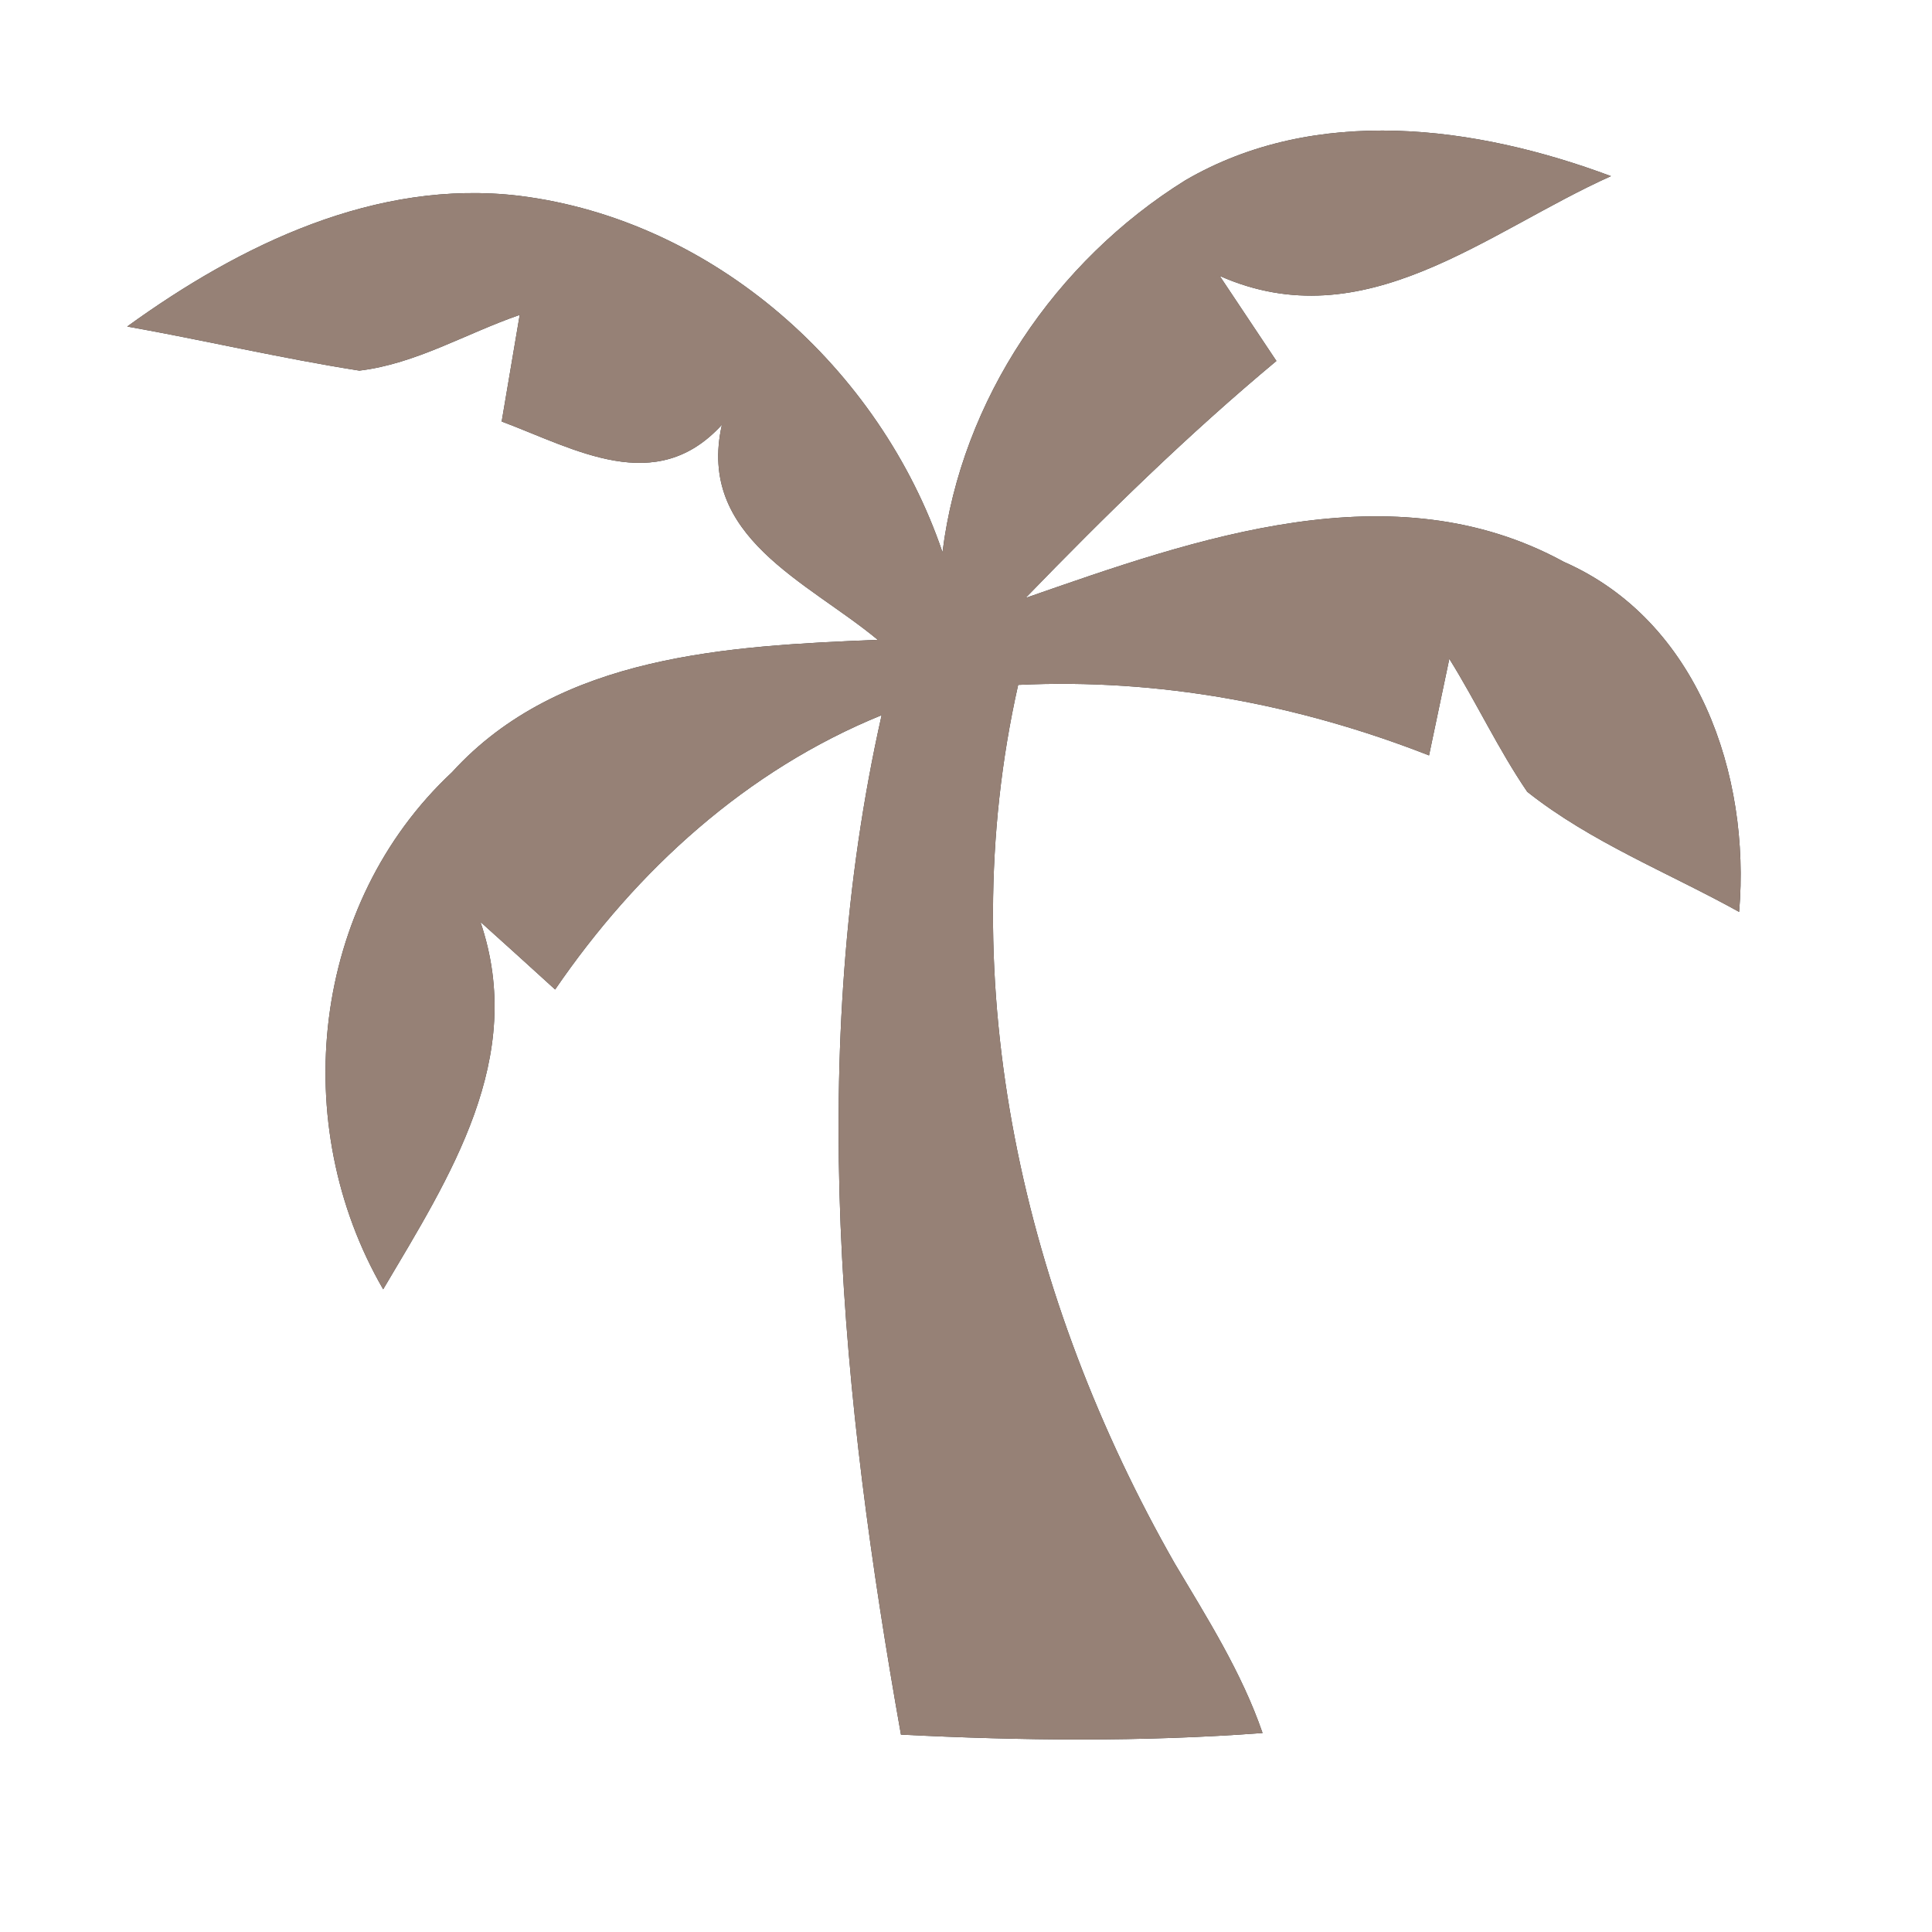 <?xml version="1.0" encoding="UTF-8" ?>
<!DOCTYPE svg PUBLIC "-//W3C//DTD SVG 1.1//EN" "http://www.w3.org/Graphics/SVG/1.1/DTD/svg11.dtd">
<svg width="60pt" height="60pt" viewBox="0 0 60 60" version="1.1" xmlns="http://www.w3.org/2000/svg">
<rect x="0" y="0" width="60" height="60" fill="#333333" stroke="none"/>
<g id="#ffffffff">
<path fill="#ffffff" opacity="1.00" d=" M 0.00 0.00 L 60.00 0.00 L 60.00 60.00 L 0.00 60.00 L 0.00 0.00 M 36.81 5.60 C 32.78 8.11 29.86 12.41 29.27 17.15 C 27.33 11.44 22.17 6.83 16.12 6.08 C 11.67 5.55 7.46 7.60 3.95 10.14 C 6.36 10.57 8.74 11.13 11.16 11.51 C 12.92 11.30 14.48 10.35 16.14 9.78 C 16.00 10.60 15.72 12.26 15.58 13.09 C 17.87 13.95 20.37 15.44 22.42 13.19 C 21.63 16.68 25.08 18.06 27.26 19.87 C 22.65 20.06 17.37 20.32 14.04 23.98 C 9.66 28.07 8.93 34.92 11.90 40.04 C 13.97 36.54 16.36 32.86 14.92 28.63 C 15.50 29.15 16.66 30.20 17.24 30.73 C 19.78 27.02 23.18 23.92 27.38 22.21 C 25.03 32.65 26.13 43.45 27.98 53.87 C 31.72 54.06 35.47 54.10 39.21 53.82 C 38.56 51.93 37.49 50.25 36.48 48.55 C 31.82 40.38 29.52 30.58 31.62 21.27 C 35.99 21.06 40.32 21.87 44.38 23.46 C 44.54 22.71 44.85 21.21 45.01 20.46 C 45.85 21.81 46.53 23.27 47.43 24.59 C 49.41 26.16 51.81 27.10 54.01 28.32 C 54.37 24.06 52.73 19.28 48.57 17.45 C 43.25 14.54 37.13 16.73 31.85 18.57 C 34.34 16.00 36.89 13.50 39.64 11.21 C 39.20 10.55 38.32 9.23 37.88 8.57 C 42.38 10.56 46.15 7.21 50.03 5.47 C 45.83 3.90 40.86 3.24 36.81 5.60 Z" />
</g>
<g id="#000000ff">
<path fill="#968176" opacity="1.00" d=" M 36.81 5.60 C 40.86 3.24 45.83 3.90 50.03 5.47 C 46.15 7.21 42.38 10.56 37.88 8.57 C 38.32 9.23 39.20 10.55 39.64 11.21 C 36.89 13.50 34.34 16.00 31.85 18.57 C 37.13 16.73 43.25 14.54 48.57 17.45 C 52.73 19.28 54.37 24.06 54.01 28.32 C 51.81 27.10 49.41 26.16 47.43 24.59 C 46.53 23.27 45.85 21.81 45.01 20.46 C 44.85 21.21 44.54 22.71 44.38 23.46 C 40.32 21.87 35.99 21.06 31.62 21.27 C 29.52 30.58 31.82 40.38 36.48 48.55 C 37.49 50.25 38.56 51.93 39.21 53.82 C 35.47 54.10 31.72 54.06 27.98 53.87 C 26.13 43.45 25.03 32.65 27.38 22.21 C 23.18 23.92 19.78 27.02 17.24 30.73 C 16.66 30.20 15.50 29.15 14.92 28.63 C 16.36 32.86 13.97 36.54 11.90 40.04 C 8.93 34.92 9.66 28.07 14.04 23.98 C 17.37 20.32 22.65 20.06 27.26 19.87 C 25.08 18.06 21.63 16.68 22.42 13.19 C 20.37 15.44 17.87 13.95 15.58 13.09 C 15.72 12.26 16.00 10.60 16.14 9.78 C 14.48 10.35 12.92 11.30 11.16 11.51 C 8.74 11.13 6.36 10.57 3.95 10.14 C 7.46 7.60 11.67 5.55 16.12 6.08 C 22.17 6.83 27.33 11.44 29.27 17.15 C 29.86 12.41 32.78 8.11 36.81 5.60 Z" />
</g>
</svg>
